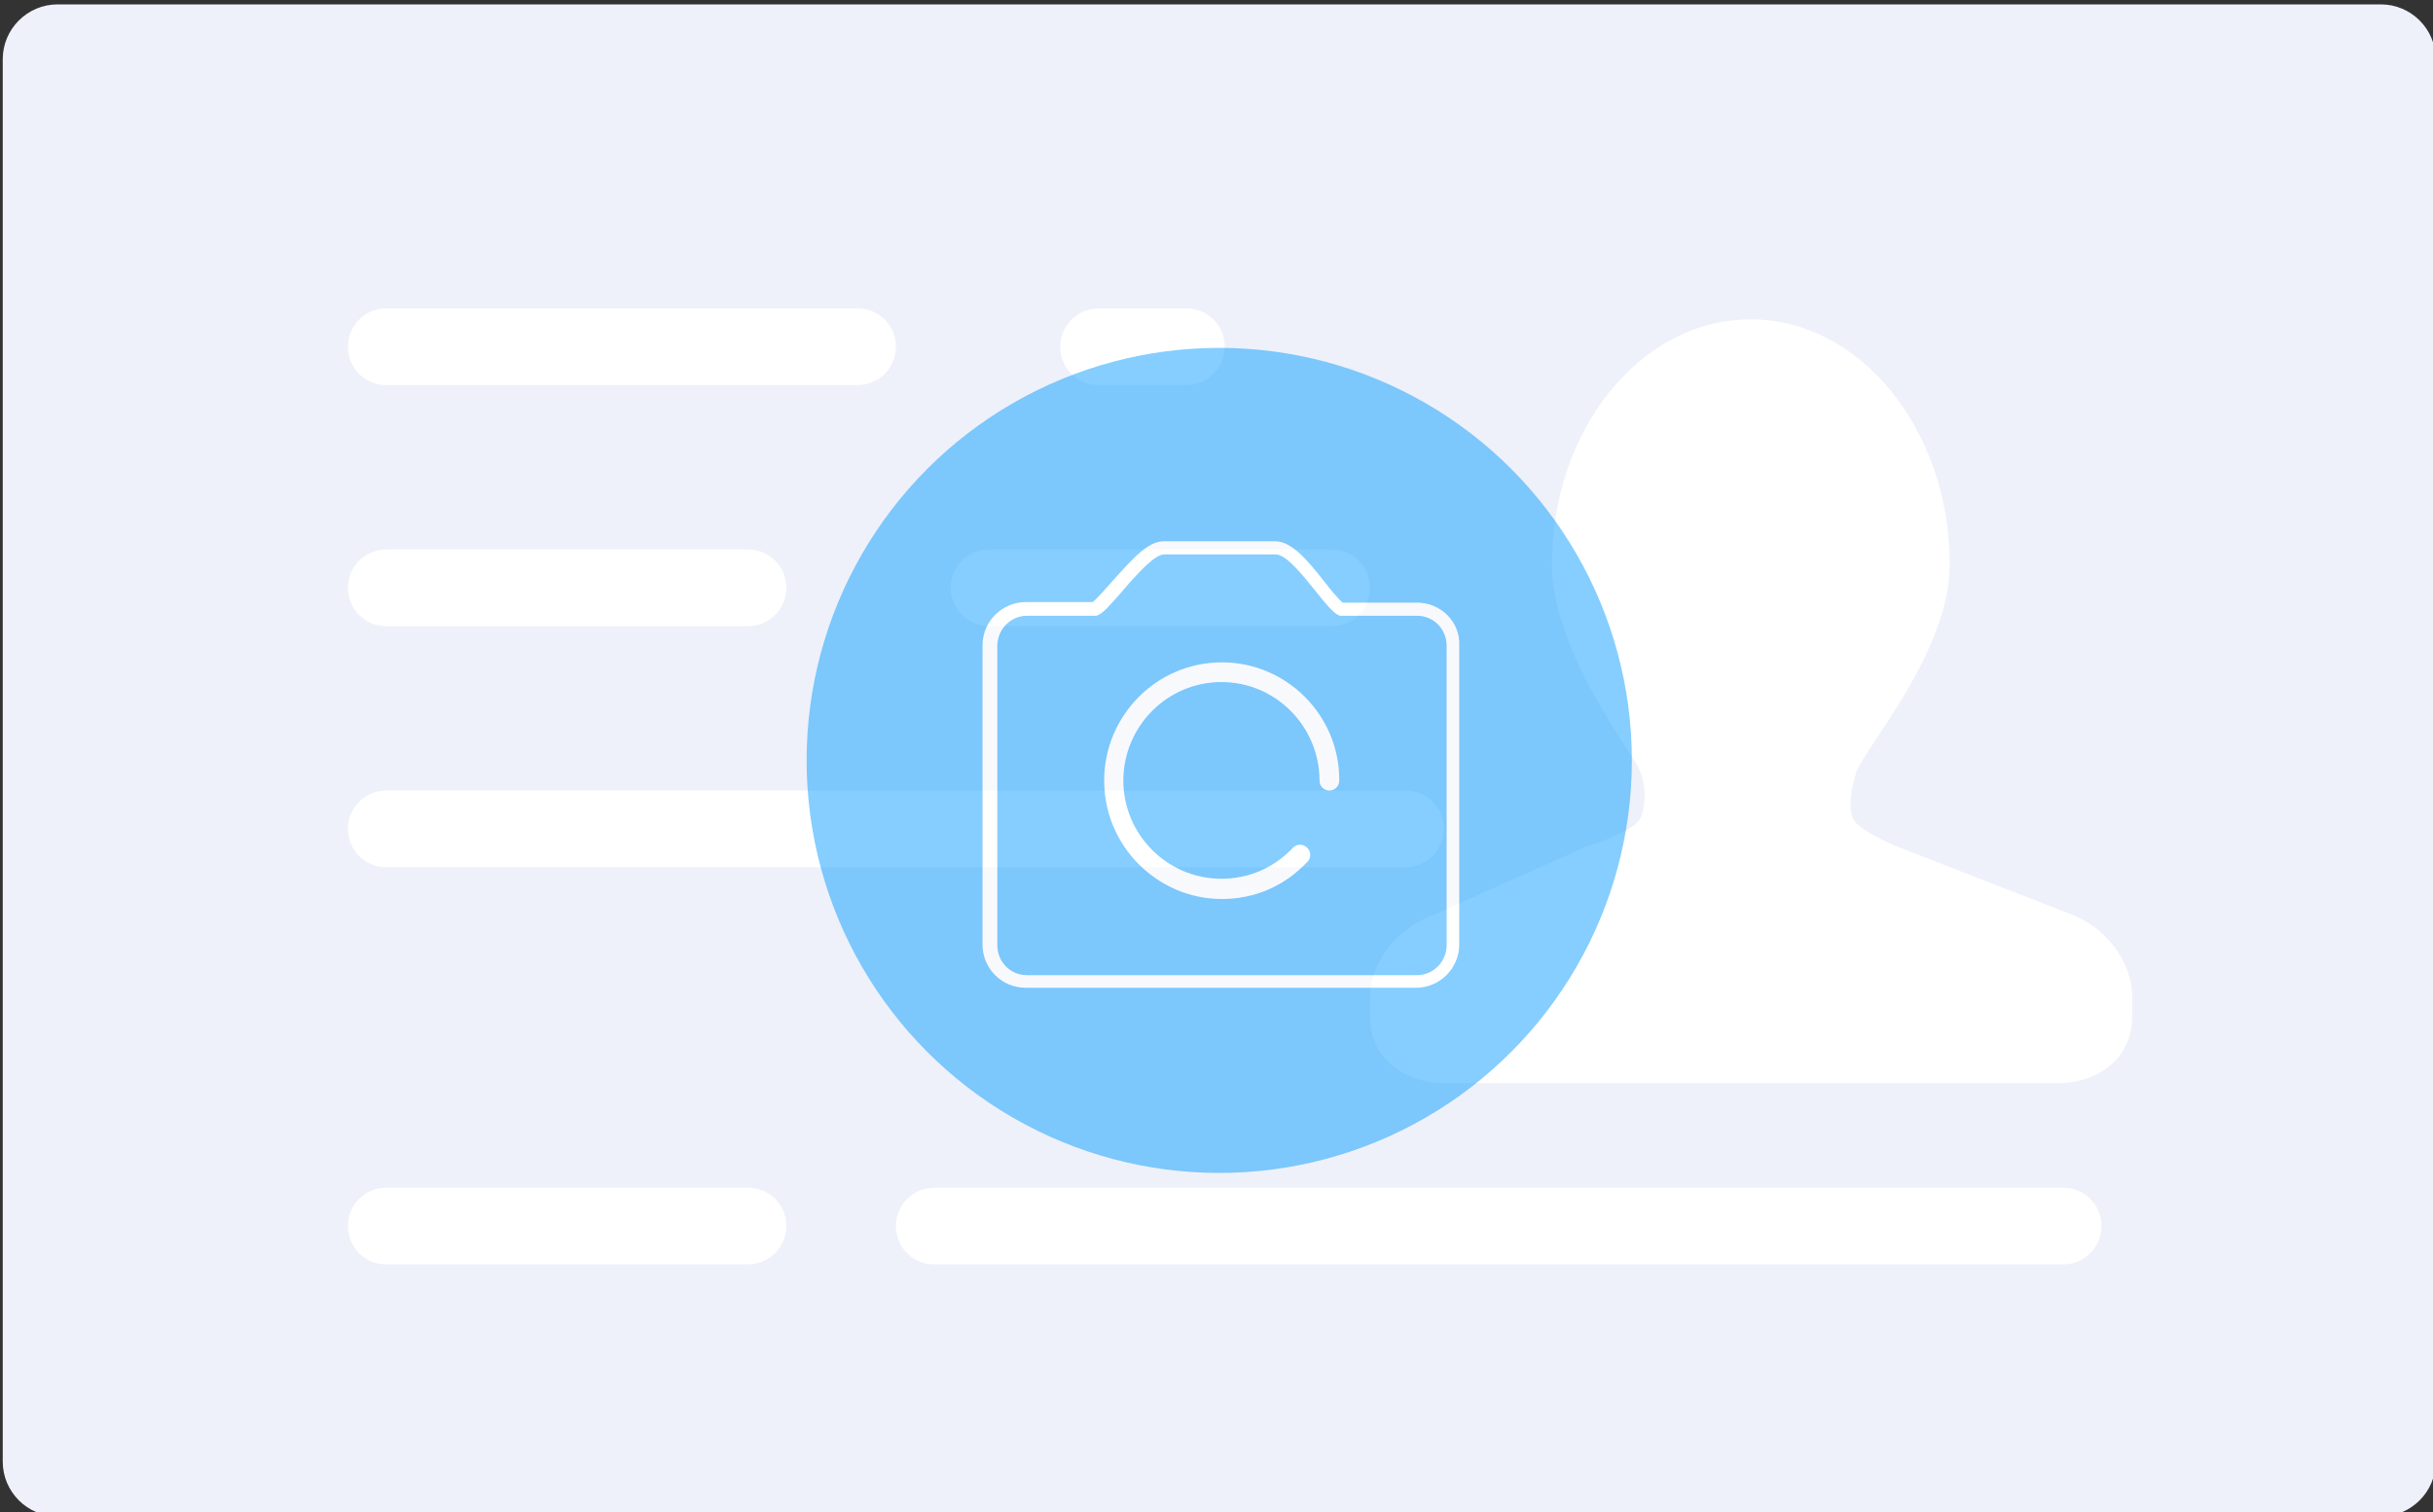<?xml version="1.0" encoding="utf-8"?>
<!-- Generator: Adobe Illustrator 21.0.0, SVG Export Plug-In . SVG Version: 6.00 Build 0)  -->
<svg version="1.1" id="图层_1" xmlns="http://www.w3.org/2000/svg" xmlns:xlink="http://www.w3.org/1999/xlink" x="0px" y="0px"
	 viewBox="0 0 444 276" style="enable-background:new 0 0 444 276;" xml:space="preserve">
<rect x="0" y="0" width="444" height="276" fill="#333333" stroke="none"/>
<style type="text/css">
	.st0{fill:#EEF1FA;}
	.st1{fill:#FFFFFF;}
	.st2{opacity:0.6;}
	.st3{opacity:0.8;fill:#0098FF;}
</style>
<g>
	<g>
		<g>
			<path class="st0" d="M434.5,276.8h-424c-5.5,0-10-4.5-10-10v-256c0-5.5,4.5-10,10-10h424c5.5,0,10,4.5,10,10v256
				C444.5,272.3,440,276.8,434.5,276.8z"/>
			<g>
				<path class="st1" d="M156.5,70.3h-86c-3.9,0-7-3.1-7-7v0c0-3.9,3.1-7,7-7h86c3.9,0,7,3.1,7,7v0
					C163.5,67.2,160.3,70.3,156.5,70.3z"/>
			</g>
			<g>
				<path class="st1" d="M136.5,114.3h-66c-3.9,0-7-3.1-7-7v0c0-3.9,3.1-7,7-7h66c3.9,0,7,3.1,7,7v0
					C143.5,111.2,140.3,114.3,136.5,114.3z"/>
			</g>
			<g>
				<path class="st1" d="M136.5,230.8h-66c-3.9,0-7-3.1-7-7v0c0-3.9,3.1-7,7-7h66c3.9,0,7,3.1,7,7v0
					C143.5,227.7,140.3,230.8,136.5,230.8z"/>
			</g>
			<g>
				<path class="st1" d="M376.5,230.8h-206c-3.9,0-7-3.1-7-7v0c0-3.9,3.1-7,7-7h206c3.9,0,7,3.1,7,7v0
					C383.5,227.7,380.3,230.8,376.5,230.8z"/>
			</g>
			<g>
				<path class="st1" d="M243,114.3h-62.5c-3.9,0-7-3.1-7-7v0c0-3.9,3.1-7,7-7H243c3.9,0,7,3.1,7,7v0
					C250,111.2,246.8,114.3,243,114.3z"/>
			</g>
			<g>
				<path class="st1" d="M256.5,158.3h-186c-3.9,0-7-3.1-7-7v0c0-3.9,3.1-7,7-7h186c3.9,0,7,3.1,7,7v0
					C263.5,155.2,260.3,158.3,256.5,158.3z"/>
			</g>
			<g>
				<path class="st1" d="M216.5,70.3h-16c-3.9,0-7-3.1-7-7v0c0-3.9,3.1-7,7-7h16c3.9,0,7,3.1,7,7v0
					C223.5,67.2,220.3,70.3,216.5,70.3z"/>
			</g>
		</g>
		<path class="st1" d="M377.7,166.8l-30.8-12c0,0-5.9-2.3-8.1-4.5c-1.5-1.4-1.4-4.8-0.1-9.2c1.3-4.3,17.1-22,17.1-38
			c0-24.7-16.3-44.8-36.3-44.8c-20.1,0-36.3,20.1-36.3,44.8c0,15.3,14.1,33.6,15.8,37c1.7,3.3,1.3,8.4-0.1,9.9
			c-2.1,2.3-9.6,4.6-9.6,4.6l-27.7,12.4c-6.5,2.3-11.6,8.4-11.6,15.3v3.3c0,7.5,6.1,12.1,13.6,12.1h46.5h15.9h49.5
			c7.5,0,13.6-4.6,13.6-12.1v-3.3C389.2,175.4,384.1,169.1,377.7,166.8L377.7,166.8z"/>
	</g>
	<g class="st2">
		<circle class="st3" cx="222.5" cy="138.8" r="75.3"/>
		<g>
			<path class="st1" d="M258.6,110H245c-0.7-0.6-2.4-2.6-3.2-3.7c-3.1-3.9-6-7.5-9.1-7.5h-20.3c-2.8,0-5.4,2.8-9.5,7.4
				c-0.9,1-2.8,3.2-3.5,3.7h-12.2c-4.3,0-7.9,3.5-7.9,7.9v54.6c0,4.4,3.5,7.9,7.9,7.9h71.2c4.3,0,7.9-3.5,7.9-7.9v-54.6
				C266.5,113.5,262.9,110,258.6,110z M264,172.5c0,3-2.4,5.5-5.4,5.5h-71.2c-3,0-5.4-2.4-5.4-5.5v-54.6c0-3,2.4-5.5,5.4-5.5h12.5
				c0.1,0,0.3,0,0.4-0.1c0.9-0.3,2.1-1.6,4.6-4.5c3.2-3.7,5.9-6.6,7.6-6.6h20.3c1.9,0,4.8,3.6,7.2,6.6c2.3,2.9,3.5,4.2,4.3,4.5
				c0.1,0.1,0.3,0.1,0.4,0.1h13.9c3,0,5.4,2.4,5.4,5.5L264,172.5L264,172.5z"/>
			<path class="st1" d="M223,120.9c-11.9,0-21.5,9.7-21.5,21.6c0,11.9,9.7,21.6,21.5,21.6c6,0,11.5-2.4,15.6-6.8
				c0.7-0.7,0.7-1.9-0.1-2.6c-0.7-0.7-1.9-0.7-2.6,0.1c-3.4,3.6-8,5.6-13,5.6c-9.9,0-17.9-8.1-17.9-17.9c0-9.9,8-18,17.9-18
				c9.9,0,17.9,8.1,17.9,18c0,1,0.8,1.8,1.8,1.8c1,0,1.8-0.8,1.8-1.8C244.5,130.6,234.8,120.9,223,120.9z"/>
		</g>
	</g>
</g>
</svg>
